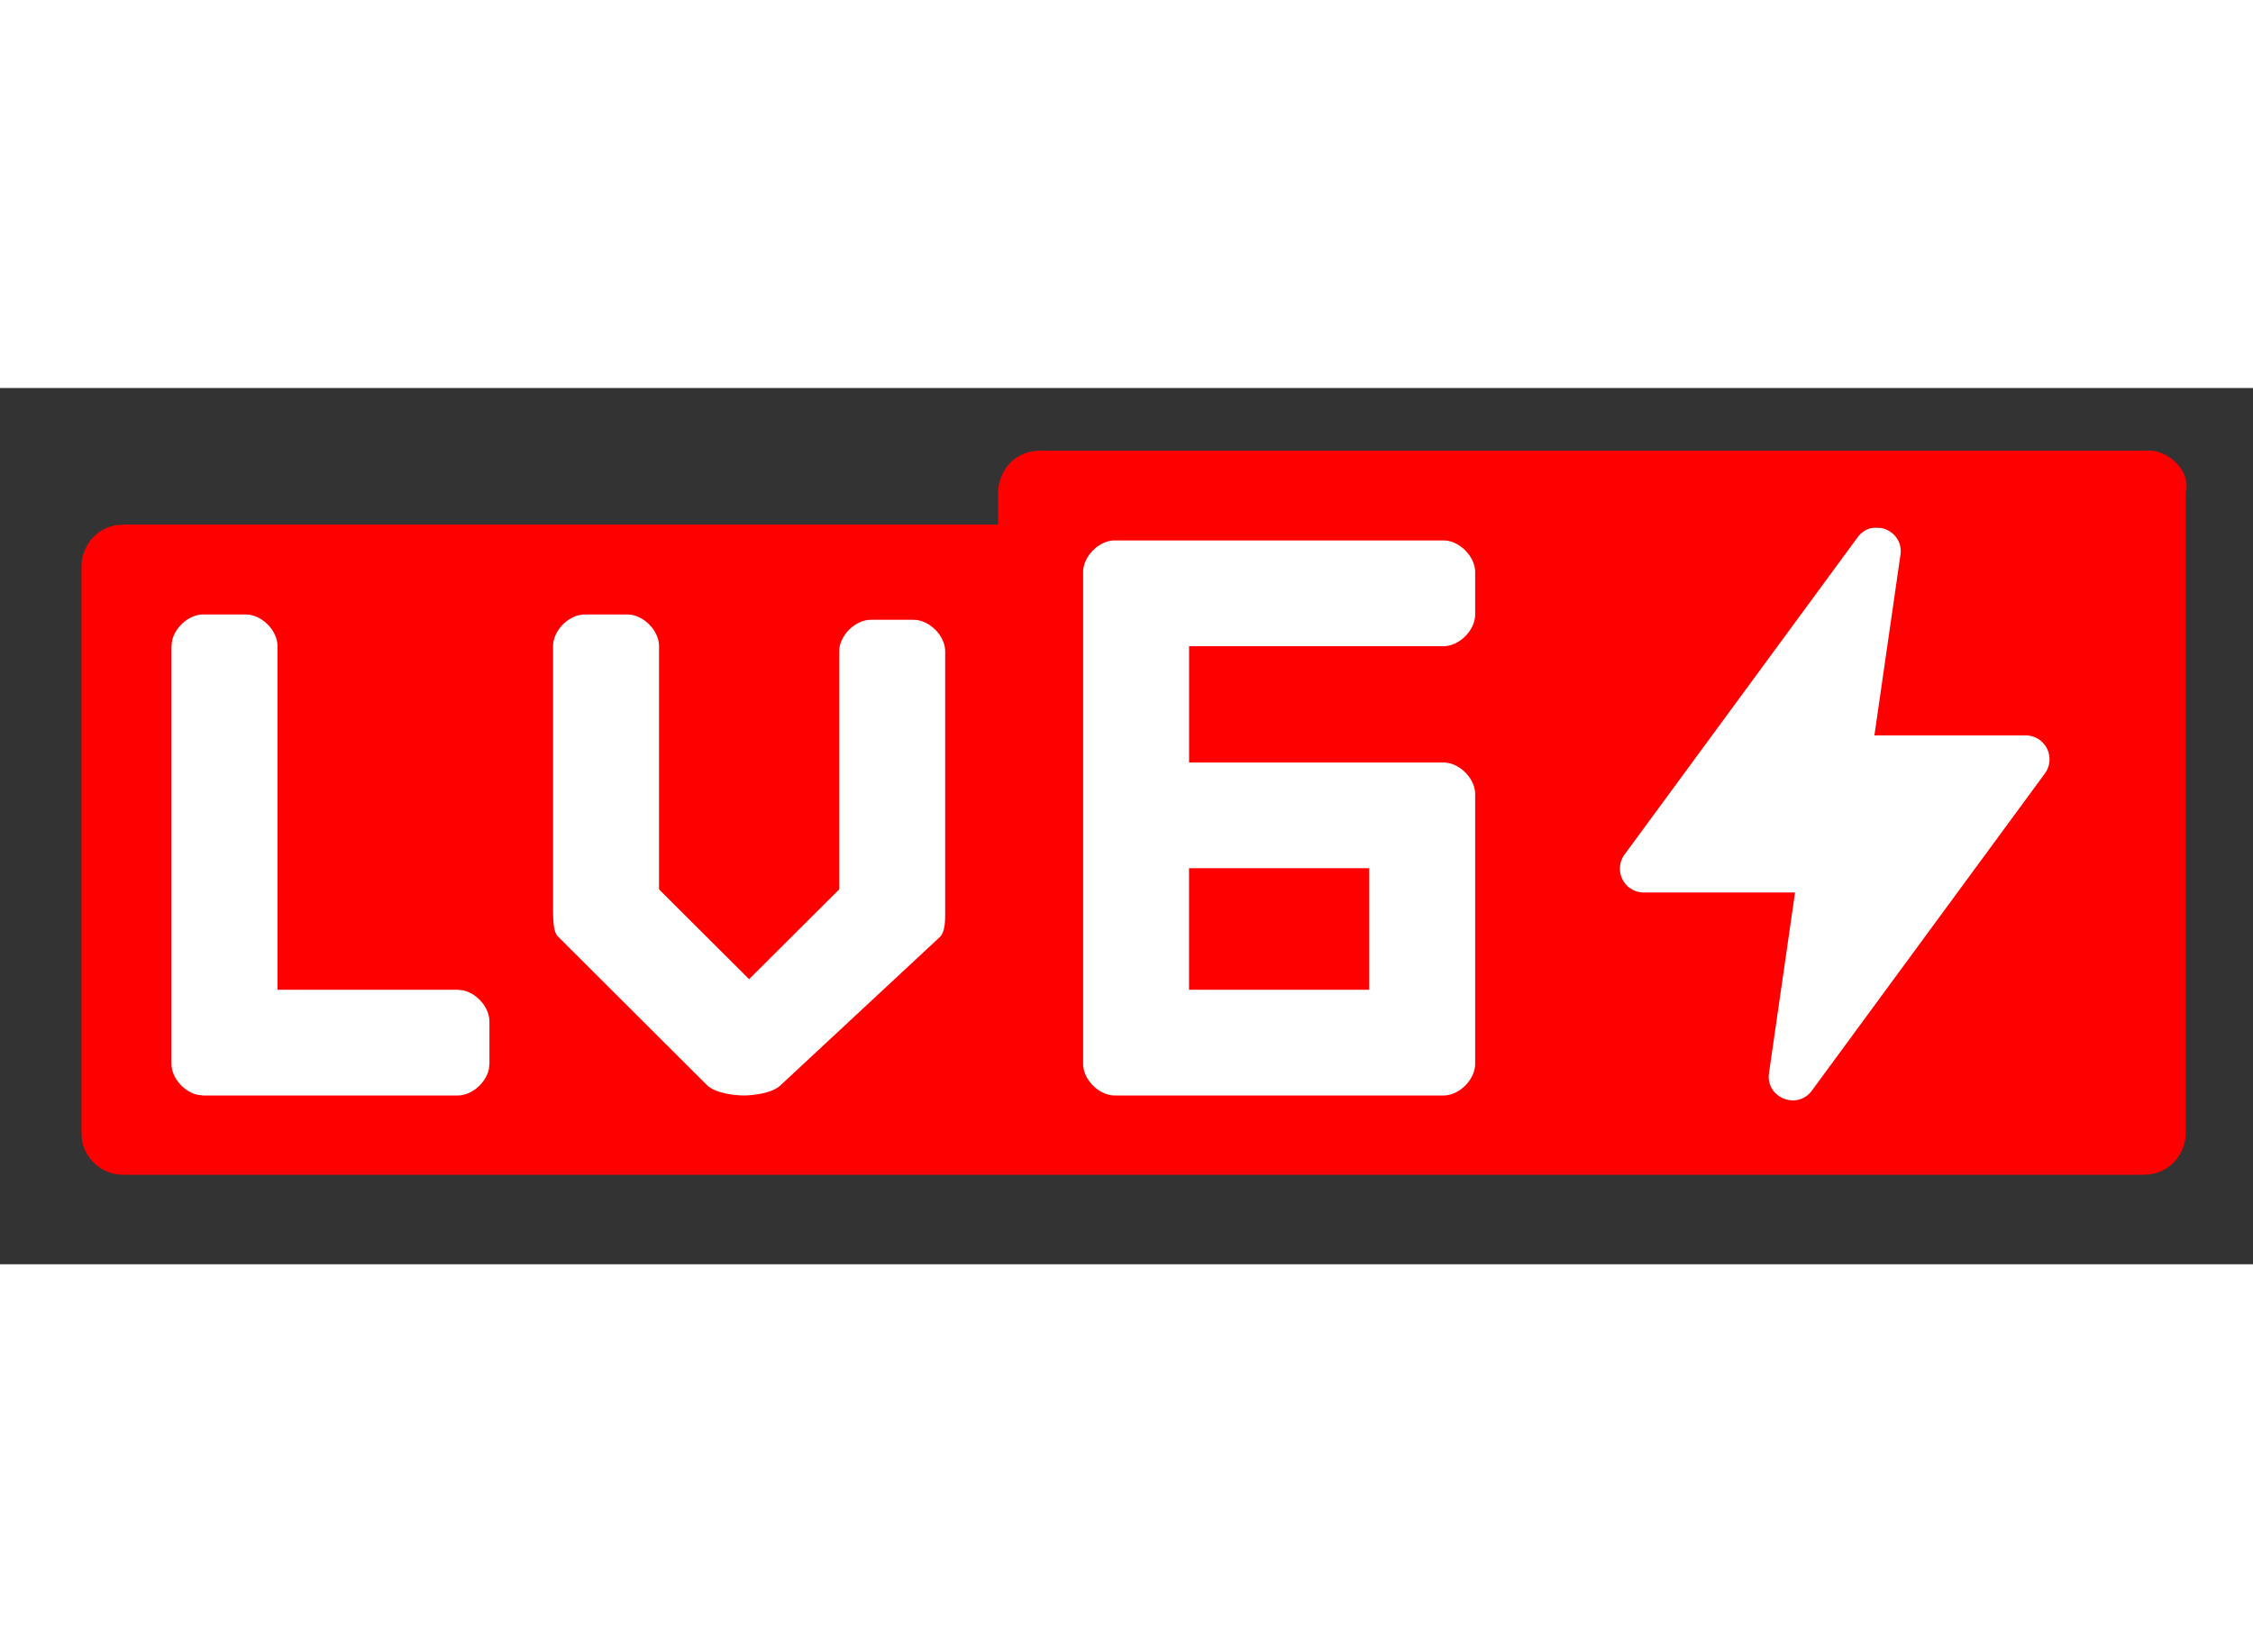<svg width="30" height="22" t="1641541042505" viewBox="0 0 2633 1024" version="1.1" xmlns="http://www.w3.org/2000/svg" p-id="3185">
<rect x="0" y="0" width="2633" height="1024" fill="#333333" stroke="none"/>
<path d="M169.545 163.182h2248.923v707.365H169.545z" fill="#FFFFFF" p-id="3186"></path>
<path d="M2510.994 73.143c22.747 0 45.495 20.773 44.398 43.301l-0.951 6.144v747.447c0 22.382-15.36 44.91-41.472 48.786l-8.119 0.585H144.677a48.859 48.859 0 0 1-49.006-41.253l-0.512-8.119V209.042c0-22.455 15.36-44.983 41.399-48.859l8.119-0.585h1021.806v-37.01c0-22.455 15.36-44.983 41.472-48.859l8.046-0.585h1295.067zM2170.88 174.519l-272.311 370.615a27.867 27.867 0 0 0 22.528 44.398h176.713l-30.427 210.944c-4.169 28.745 32.914 43.959 50.176 20.48l272.238-370.542a27.941 27.941 0 0 0-22.528-44.471h-176.713l30.427-210.871c4.169-28.818-32.914-43.959-50.103-20.553z m-484.059 3.584h-384c-18.505 0-37.01 18.578-37.01 37.083v574.464c0 18.578 18.505 37.083 37.083 37.083h384c18.505 0 37.083-18.505 37.083-37.083V474.624c0-18.505-18.578-37.01-37.157-37.01h-297.179V301.714h297.179c18.578 0 37.157-18.578 37.157-37.083v-49.445c0-18.505-18.578-37.083-37.157-37.083zM733.038 264.631h-49.518c-18.578 0-37.157 18.505-37.157 37.083v302.665c0 16.823 0 31.817 6.217 37.083l173.349 172.91c12.434 12.361 43.374 12.361 43.374 12.361s30.939 0 43.374-12.361l185.783-172.91c6.144-6.217 6.144-18.578 6.144-30.866V307.858c0-18.505-18.578-37.01-37.157-37.01h-49.445c-18.651 0-37.23 18.505-37.23 37.01V585.874l-105.326 104.96L770.194 585.874V301.714c0-18.578-18.578-37.083-37.157-37.083z m-445.879 0h-49.591c-16.53 0-32.987 14.629-36.498 30.939l-0.658 6.144v488.009c0 16.457 14.629 32.914 31.013 36.352l6.144 0.658h297.253c16.53 0 33.061-14.629 36.571-30.866l0.585-6.144v-49.445c0-16.53-14.629-32.914-30.939-36.425l-6.217-0.658H324.315V301.714c0-18.578-18.578-37.083-37.157-37.083z m1312.914 296.521v142.043h-210.505V561.152h210.432z" fill="#FF0000" p-id="3187" class="bg"></path>
</svg>